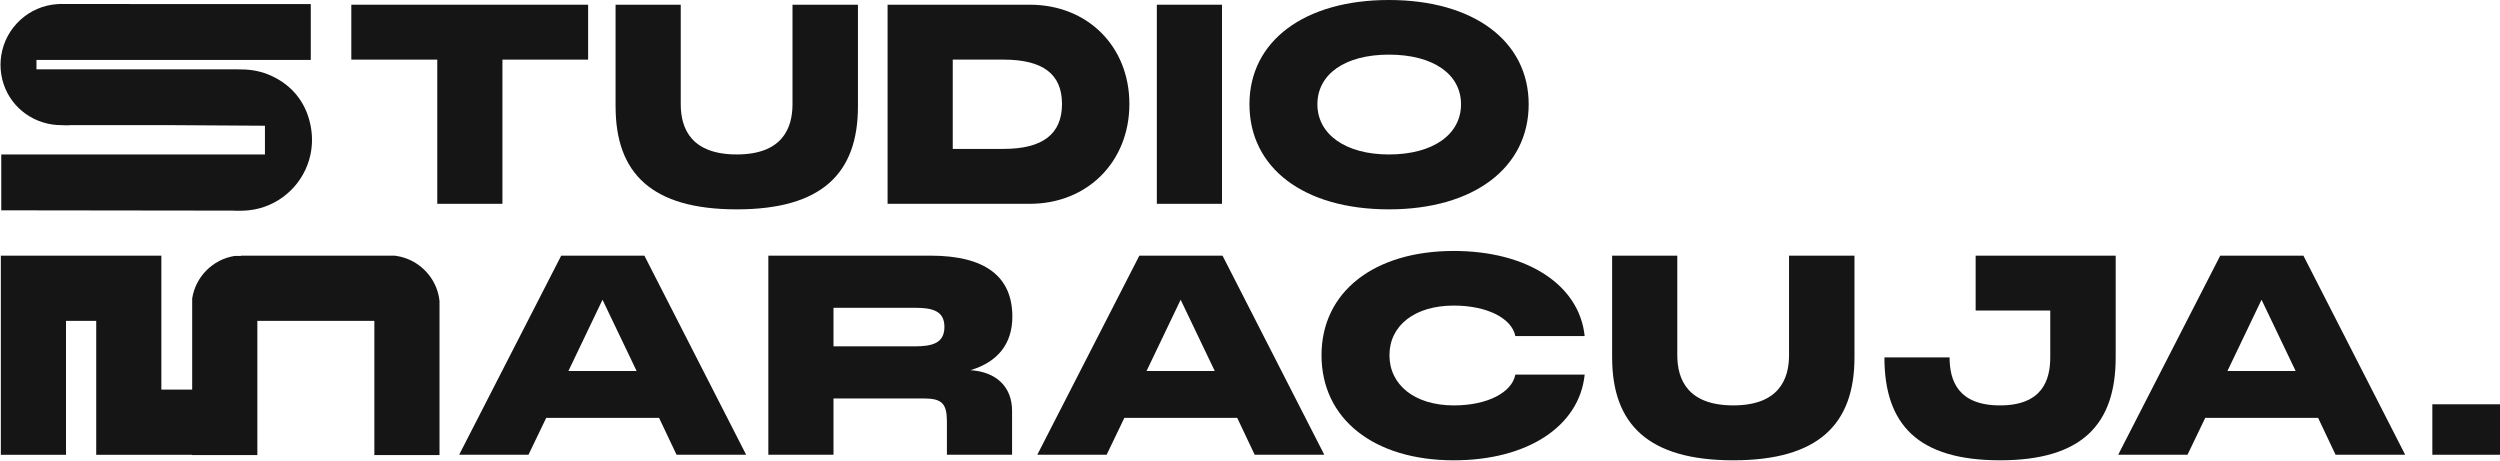 <svg width="2418" height="446" viewBox="0 0 2418 446" fill="none" xmlns="http://www.w3.org/2000/svg">
<g clip-path="url(#clip0_285_5)">
<path d="M339.789 4.56H568.829V57.66H485.959V197.12H422.929V57.66H339.789V4.56Z" fill="#151515"/>
<path d="M595.381 102.99V4.56H658.411V100.84C658.411 124.98 669.141 149.38 712.591 149.38C756.041 149.38 766.501 124.71 766.501 100.84V4.56H829.801V102.99C829.801 167.63 794.931 202.49 712.601 202.49C630.271 202.49 595.401 167.62 595.401 102.99H595.381Z" fill="#151515"/>
<path d="M858.471 4.56H996.061C1051.85 4.56 1092.34 44.79 1092.34 100.57C1092.34 156.35 1051.84 197.12 996.061 197.12H858.471V4.56ZM970.581 144.02C1008.66 144.02 1027.17 129.54 1027.17 100.57C1027.17 71.6 1008.66 57.66 970.581 57.66H921.501V144.02H970.581Z" fill="#151515"/>
<path d="M1118.89 4.56H1181.92V197.13H1118.89V4.56Z" fill="#151515"/>
<path d="M1208.47 100.84C1208.47 39.69 1261.57 0 1343.37 0C1425.17 0 1478.54 39.69 1478.54 100.84C1478.54 161.99 1425.7 202.49 1343.37 202.49C1261.04 202.49 1208.47 162.53 1208.47 100.84ZM1343.37 149.39C1386.01 149.39 1413.1 130.08 1413.1 100.85C1413.1 71.62 1386.01 52.84 1343.37 52.84C1300.73 52.84 1274.18 71.88 1274.18 100.85C1274.18 129.82 1301.27 149.39 1343.37 149.39Z" fill="#151515"/>
<path d="M425.101 291.25V440.15H362.071V310.34H248.911V440.15H185.881V439.87H93.061V310.33H63.84V439.87H0.811V247.3H156.071V376.84H185.881V288.72C189.121 267.68 205.801 250.9 226.811 247.57H233.191V247.29H381.711C382.391 247.35 383.071 247.46 383.741 247.57C388.421 248.31 392.831 249.69 396.981 251.66C397.151 251.74 397.341 251.83 397.511 251.91C412.531 259.24 423.361 273.94 425.101 291.23V291.25Z" fill="#151515"/>
<path d="M542.79 247.27H623.25L721.68 439.84H654.36L637.46 404.17H528.3L511.14 439.84H444.09L542.79 247.27ZM615.74 358.84L582.75 289.91L549.76 358.84H615.74Z" fill="#151515"/>
<path d="M743.131 247.27H900.031C952.871 247.27 979.151 267.39 979.151 306.27C979.151 332.82 964.671 350.25 938.651 358.03C963.331 359.64 978.881 373.85 978.881 397.46V439.84H915.851V407.66C915.851 390.5 911.021 385.4 893.861 385.4H806.161V439.84H743.131V247.27ZM885.011 334.98C901.911 334.98 913.441 331.76 913.441 316.21C913.441 300.66 901.911 297.7 885.011 297.7H806.161V334.98H885.011Z" fill="#151515"/>
<path d="M1101.97 247.27H1182.43L1280.86 439.84H1213.54L1196.64 404.17H1087.48L1070.32 439.84H1003.27L1101.97 247.27ZM1174.92 358.84L1141.93 289.91L1108.94 358.84H1174.92Z" fill="#151515"/>
<path d="M1278.17 343.56C1278.17 282.41 1328.86 242.72 1406.1 242.72C1477.44 242.72 1527.59 275.71 1532.69 325.06H1465.64C1462.42 308.43 1439.35 295.56 1406.1 295.56C1368.28 295.56 1343.88 314.87 1343.88 343.57C1343.88 372.27 1368.29 392.11 1406.1 392.11C1439.36 392.11 1462.42 379.24 1465.64 362.34H1532.69C1527.59 412.23 1477.44 445.21 1406.1 445.21C1328.86 445.21 1278.17 405.25 1278.17 343.56Z" fill="#151515"/>
<path d="M1559.24 345.7V247.27H1622.27V343.55C1622.27 367.69 1633 392.09 1676.45 392.09C1719.9 392.09 1730.36 367.41 1730.36 343.55V247.27H1793.65V345.7C1793.65 410.33 1758.78 445.2 1676.45 445.2C1594.12 445.2 1559.25 410.33 1559.25 345.7H1559.24Z" fill="#151515"/>
<path d="M1822.61 345.7H1885.64C1885.64 367.96 1893.69 392.1 1934.45 392.1C1975.21 392.1 1983 367.69 1983 345.7V300.37H1910.85V247.27H2046.29V345.7C2046.29 410.33 2013.84 445.2 1934.45 445.2C1855.06 445.2 1822.61 410.6 1822.61 345.7Z" fill="#151515"/>
<path d="M2147.4 247.27H2227.86L2326.29 439.84H2258.97L2242.07 404.17H2132.91L2115.75 439.84H2048.7L2147.4 247.27ZM2220.35 358.84L2187.36 289.91L2154.37 358.84H2220.35Z" fill="#151515"/>
<path d="M2352.56 391.03H2418V439.84H2352.56V391.03Z" fill="#151515"/>
<path d="M256.25 121.61V149.41H1.22V203.42L225.12 203.71C225.53 203.71 225.94 203.73 226.34 203.77C228.5 203.98 230.97 203.8 233.19 203.8C235.63 203.8 238.02 203.67 240.37 203.42C242.23 203.23 244.08 202.98 245.9 202.64C272.91 197.58 294.35 176.66 300.2 149.93C300.24 149.76 300.26 149.59 300.31 149.42C301.26 144.82 301.77 140.1 301.77 135.22C301.77 130.34 301.26 125.62 300.31 121.02C300.31 121.02 300 119.86 300.05 119.79C295.41 98.52 282.24 82.49 262.96 73.57C262.35 73.27 261.71 73 261.07 72.72C260.35 72.42 259.63 72.13 258.89 71.83C256.71 70.96 254.48 70.22 252.2 69.61C252.16 69.61 252.14 69.59 252.12 69.59C251.08 69.29 250.02 69.04 248.96 68.81C248.24 68.64 247.52 68.49 246.8 68.37C246.42 68.31 246.04 68.22 245.66 68.18C245.09 68.07 244.54 67.99 243.97 67.9L243.59 67.84C243.08 67.78 242.57 67.71 242.06 67.65C241.83 67.61 241.57 67.59 241.34 67.57C238.92 67.29 236.45 67.17 233.95 67.17C231.45 67.17 227.89 66.95 225.81 67.06H35.27V57.99H300.59V3.96L62.94 3.88C61.75 3.8 60.63 3.83 59.4 3.83C58.17 3.83 56.96 3.87 55.78 3.96C28.02 5.63 5.46 26.52 1.22 53.52C0.75 56.51 0.5 59.58 0.5 62.72C0.5 65.86 0.75 68.93 1.22 71.94C5.2 97.41 25.32 116.84 50.89 120.45C53.58 120.85 56.36 121.04 59.15 121.04H59.19C62.01 121.04 64.99 121.43 67.7 121.04H166.07" fill="#151515"/>
</g>
<defs>
<clipPath id="clip0_285_5">
<rect width="2417.5" height="445.2" fill="white" transform="translate(0.5)"/>
</clipPath>
</defs>
</svg>
